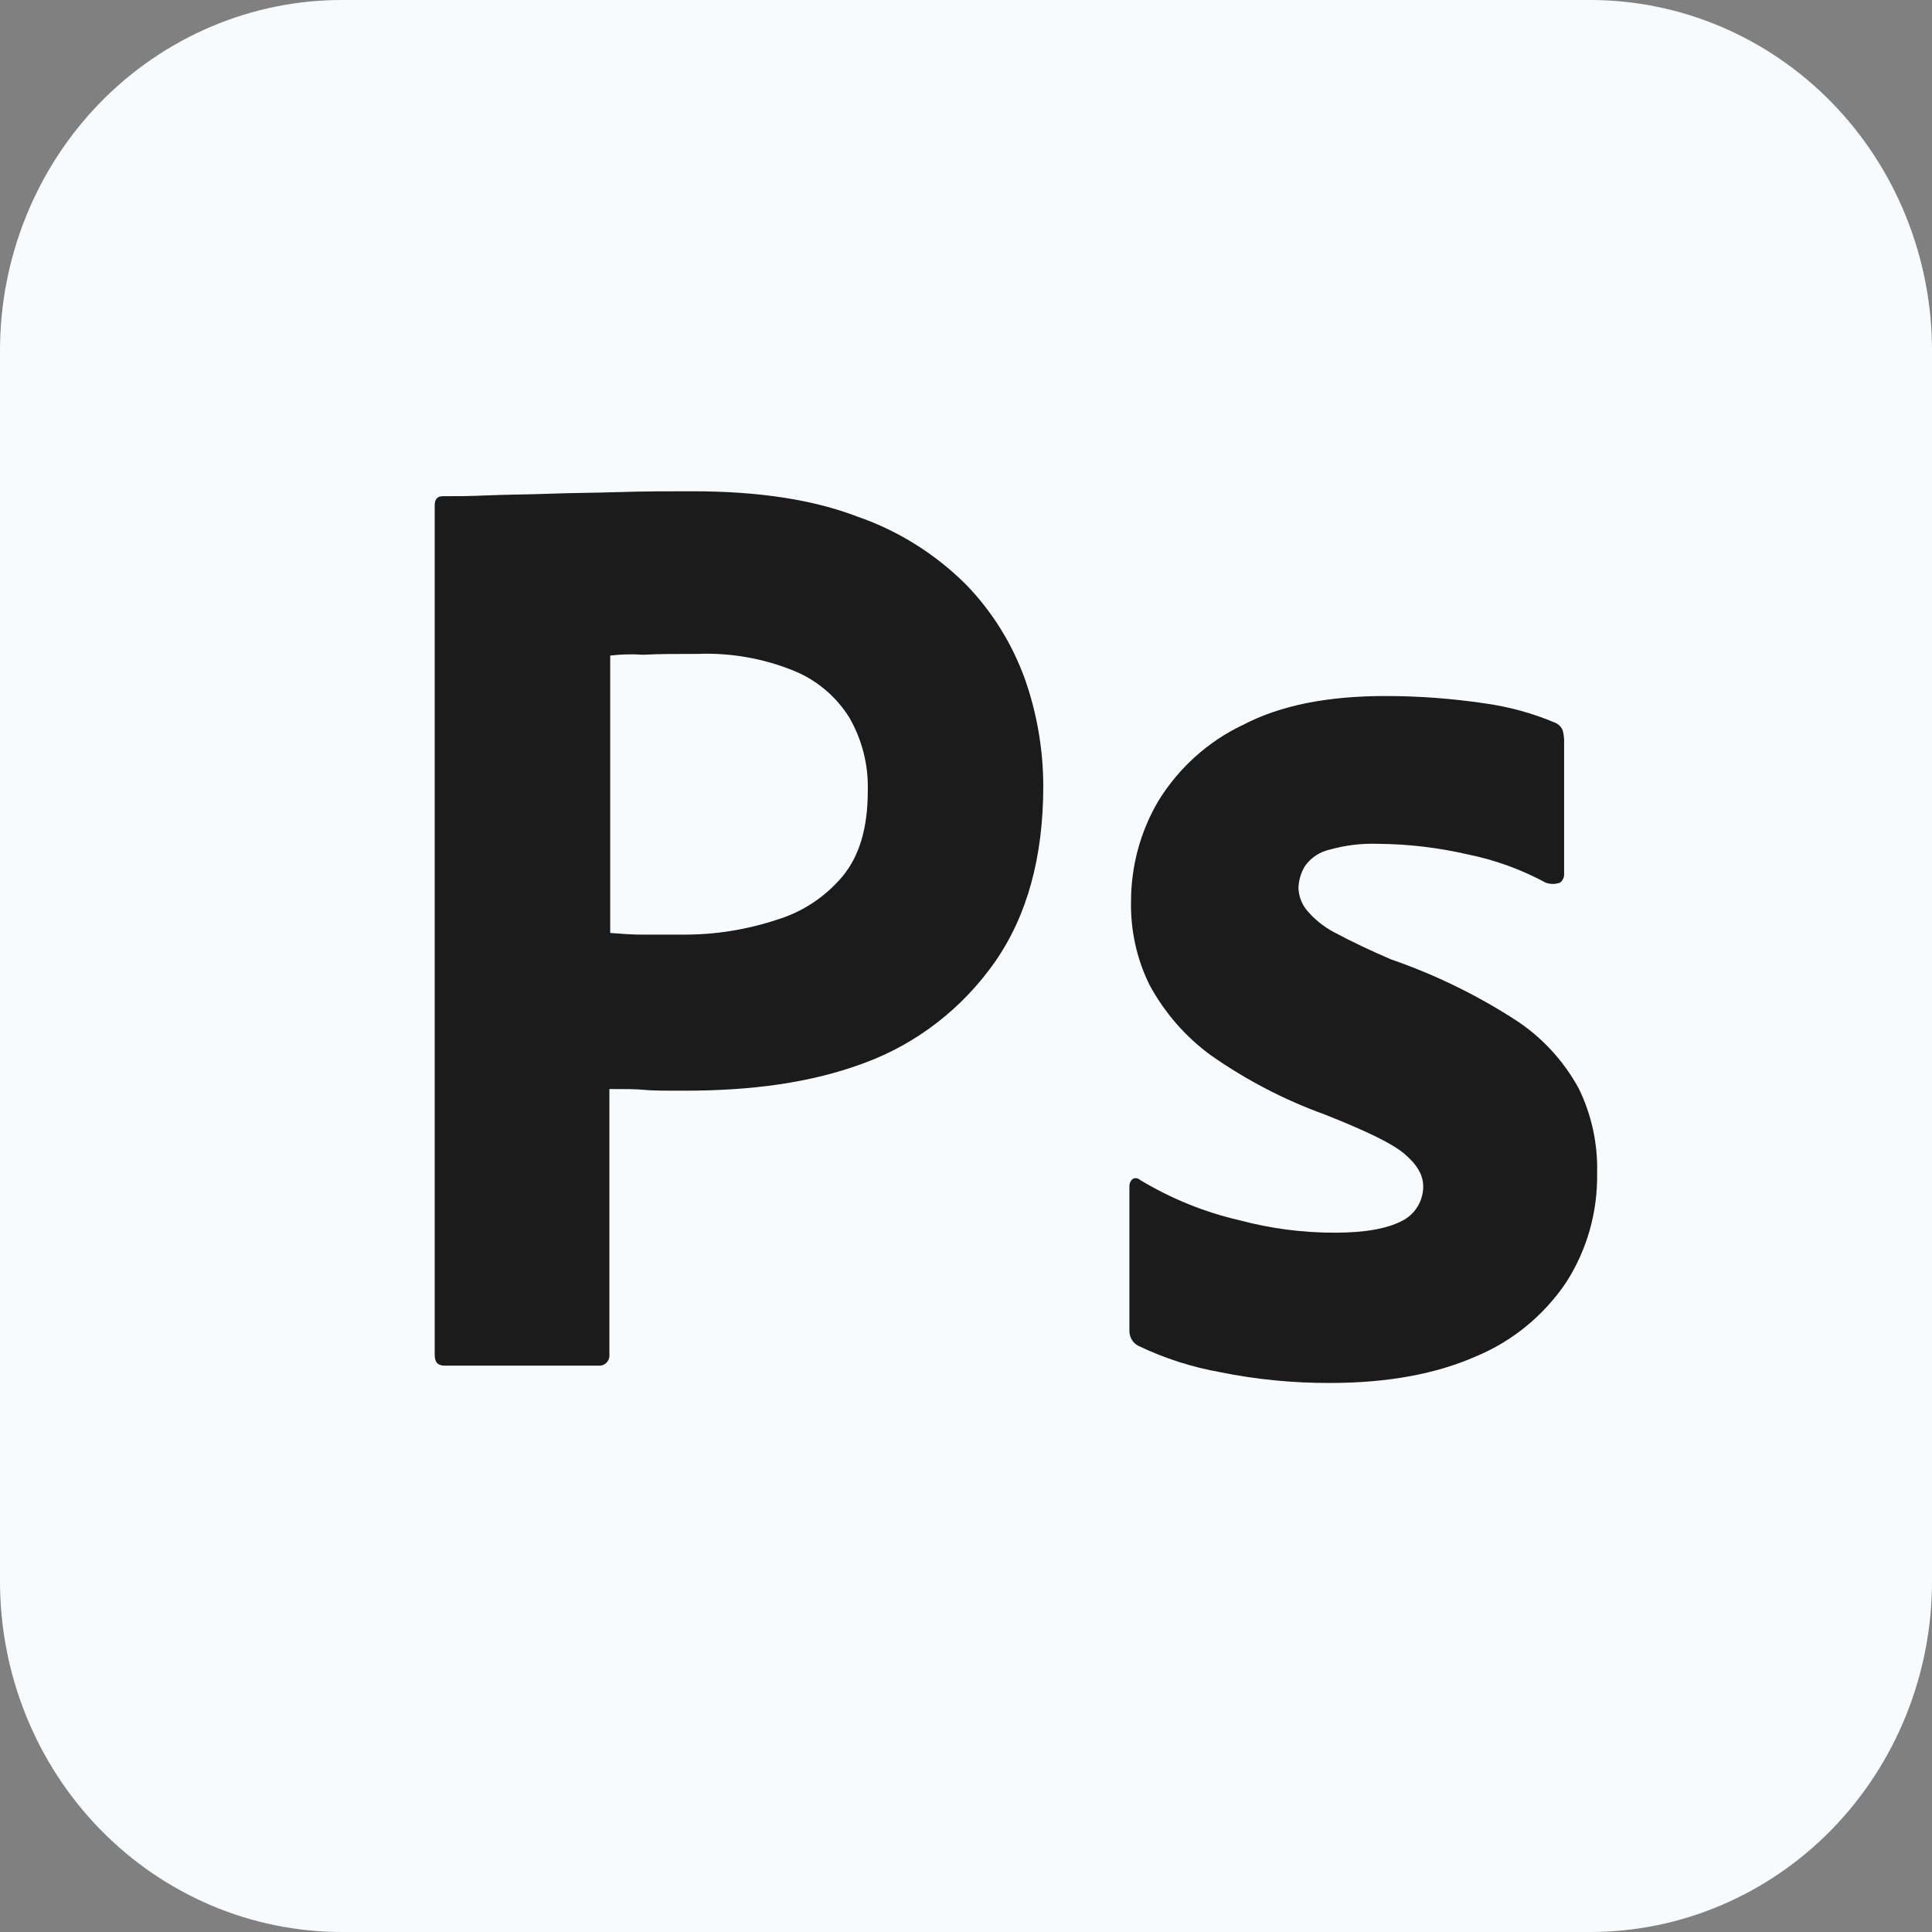 <svg width="50" height="50" viewBox="0 0 50 50" fill="none" xmlns="http://www.w3.org/2000/svg">
<rect x="0" y="0" width="50" height="50" fill="#808080" stroke="none"/>
<g clip-path="url(#clip0_135_730)">
<path d="M8.854 4.03008e-06H41.146C42.309 -0.001 43.461 0.233 44.535 0.689C45.61 1.145 46.587 1.814 47.409 2.657C48.231 3.501 48.884 4.502 49.328 5.605C49.773 6.707 50.001 7.888 50 9.081V40.919C50.001 42.112 49.773 43.293 49.328 44.395C48.884 45.498 48.231 46.499 47.409 47.343C46.587 48.186 45.61 48.855 44.535 49.311C43.461 49.767 42.309 50.001 41.146 50H8.854C7.691 50.001 6.539 49.767 5.465 49.311C4.39 48.855 3.413 48.186 2.591 47.343C1.768 46.499 1.116 45.498 0.672 44.395C0.227 43.293 -0.001 42.112 3.92933e-06 40.919V9.081C-0.001 7.888 0.227 6.707 0.672 5.605C1.116 4.502 1.768 3.501 2.591 2.657C3.413 1.814 4.39 1.145 5.465 0.689C6.539 0.233 7.691 -0.001 8.854 4.03008e-06V4.03008e-06Z" fill="#F9FAFB"/>
<path d="M11.25 35.064V13.077C11.25 12.927 11.312 12.842 11.458 12.842C11.812 12.842 12.146 12.842 12.625 12.82C13.104 12.799 13.646 12.799 14.208 12.778C14.771 12.756 15.375 12.756 16.021 12.735C16.667 12.714 17.292 12.714 17.917 12.714C19.625 12.714 21.042 12.927 22.208 13.376C23.254 13.74 24.208 14.339 25 15.128C25.671 15.819 26.19 16.65 26.521 17.564C26.836 18.455 26.998 19.395 27 20.342C27 22.18 26.583 23.697 25.75 24.893C24.913 26.088 23.744 26.997 22.396 27.5C20.979 28.034 19.417 28.227 17.708 28.227C17.208 28.227 16.875 28.227 16.667 28.205C16.458 28.184 16.167 28.184 15.771 28.184V35.043C15.775 35.078 15.773 35.114 15.764 35.148C15.755 35.182 15.739 35.214 15.718 35.242C15.697 35.27 15.67 35.293 15.64 35.31C15.609 35.328 15.576 35.338 15.542 35.342H11.5C11.333 35.342 11.25 35.256 11.25 35.064ZM15.792 16.966V24.145C16.083 24.167 16.354 24.188 16.604 24.188H17.708C18.522 24.189 19.33 24.059 20.104 23.803C20.768 23.603 21.362 23.21 21.812 22.671C22.25 22.137 22.458 21.41 22.458 20.47C22.478 19.802 22.312 19.143 21.979 18.568C21.632 18.014 21.121 17.587 20.521 17.35C19.739 17.036 18.902 16.891 18.062 16.923C17.521 16.923 17.042 16.923 16.646 16.945C16.361 16.925 16.075 16.933 15.792 16.966V16.966Z" fill="#1B1B1B"/>
<path d="M40 22.842C39.371 22.502 38.697 22.257 38 22.115C37.234 21.938 36.452 21.844 35.667 21.838C35.245 21.823 34.824 21.873 34.417 21.987C34.157 22.043 33.927 22.195 33.771 22.415C33.666 22.588 33.608 22.787 33.604 22.991C33.614 23.195 33.687 23.39 33.812 23.547C34.01 23.785 34.251 23.98 34.521 24.124C35 24.38 35.5 24.615 36 24.829C37.126 25.218 38.203 25.741 39.208 26.389C39.892 26.83 40.458 27.44 40.854 28.162C41.189 28.844 41.354 29.6 41.333 30.363C41.35 31.373 41.067 32.364 40.521 33.205C39.94 34.058 39.129 34.719 38.188 35.107C37.167 35.556 35.917 35.791 34.417 35.791C33.466 35.794 32.517 35.702 31.583 35.513C30.849 35.383 30.134 35.153 29.458 34.829C29.386 34.792 29.325 34.733 29.285 34.661C29.244 34.589 29.225 34.506 29.229 34.423V30.705C29.227 30.669 29.234 30.632 29.248 30.599C29.263 30.565 29.285 30.536 29.312 30.513C29.342 30.495 29.376 30.488 29.41 30.492C29.444 30.496 29.475 30.511 29.5 30.534C30.302 31.019 31.174 31.373 32.083 31.581C32.886 31.795 33.712 31.903 34.542 31.902C35.333 31.902 35.896 31.795 36.271 31.603C36.438 31.523 36.58 31.397 36.679 31.238C36.779 31.079 36.833 30.894 36.833 30.705C36.833 30.406 36.667 30.128 36.333 29.85C36 29.573 35.312 29.252 34.292 28.846C33.244 28.468 32.25 27.951 31.333 27.308C30.68 26.831 30.14 26.21 29.75 25.491C29.418 24.817 29.253 24.068 29.271 23.312C29.274 22.4 29.519 21.506 29.979 20.727C30.508 19.869 31.268 19.186 32.167 18.761C33.146 18.248 34.375 18.013 35.854 18.013C36.719 18.013 37.582 18.077 38.438 18.205C39.053 18.291 39.655 18.456 40.229 18.697C40.321 18.73 40.396 18.799 40.438 18.889C40.462 18.972 40.475 19.058 40.479 19.145V22.628C40.48 22.67 40.47 22.711 40.452 22.748C40.434 22.785 40.408 22.817 40.375 22.842C40.254 22.887 40.121 22.887 40 22.842Z" fill="#1B1B1B"/>
</g>
<defs>
<clipPath id="clip0_135_730">
<rect width="50" height="50" fill="white"/>
</clipPath>
</defs>
</svg>
